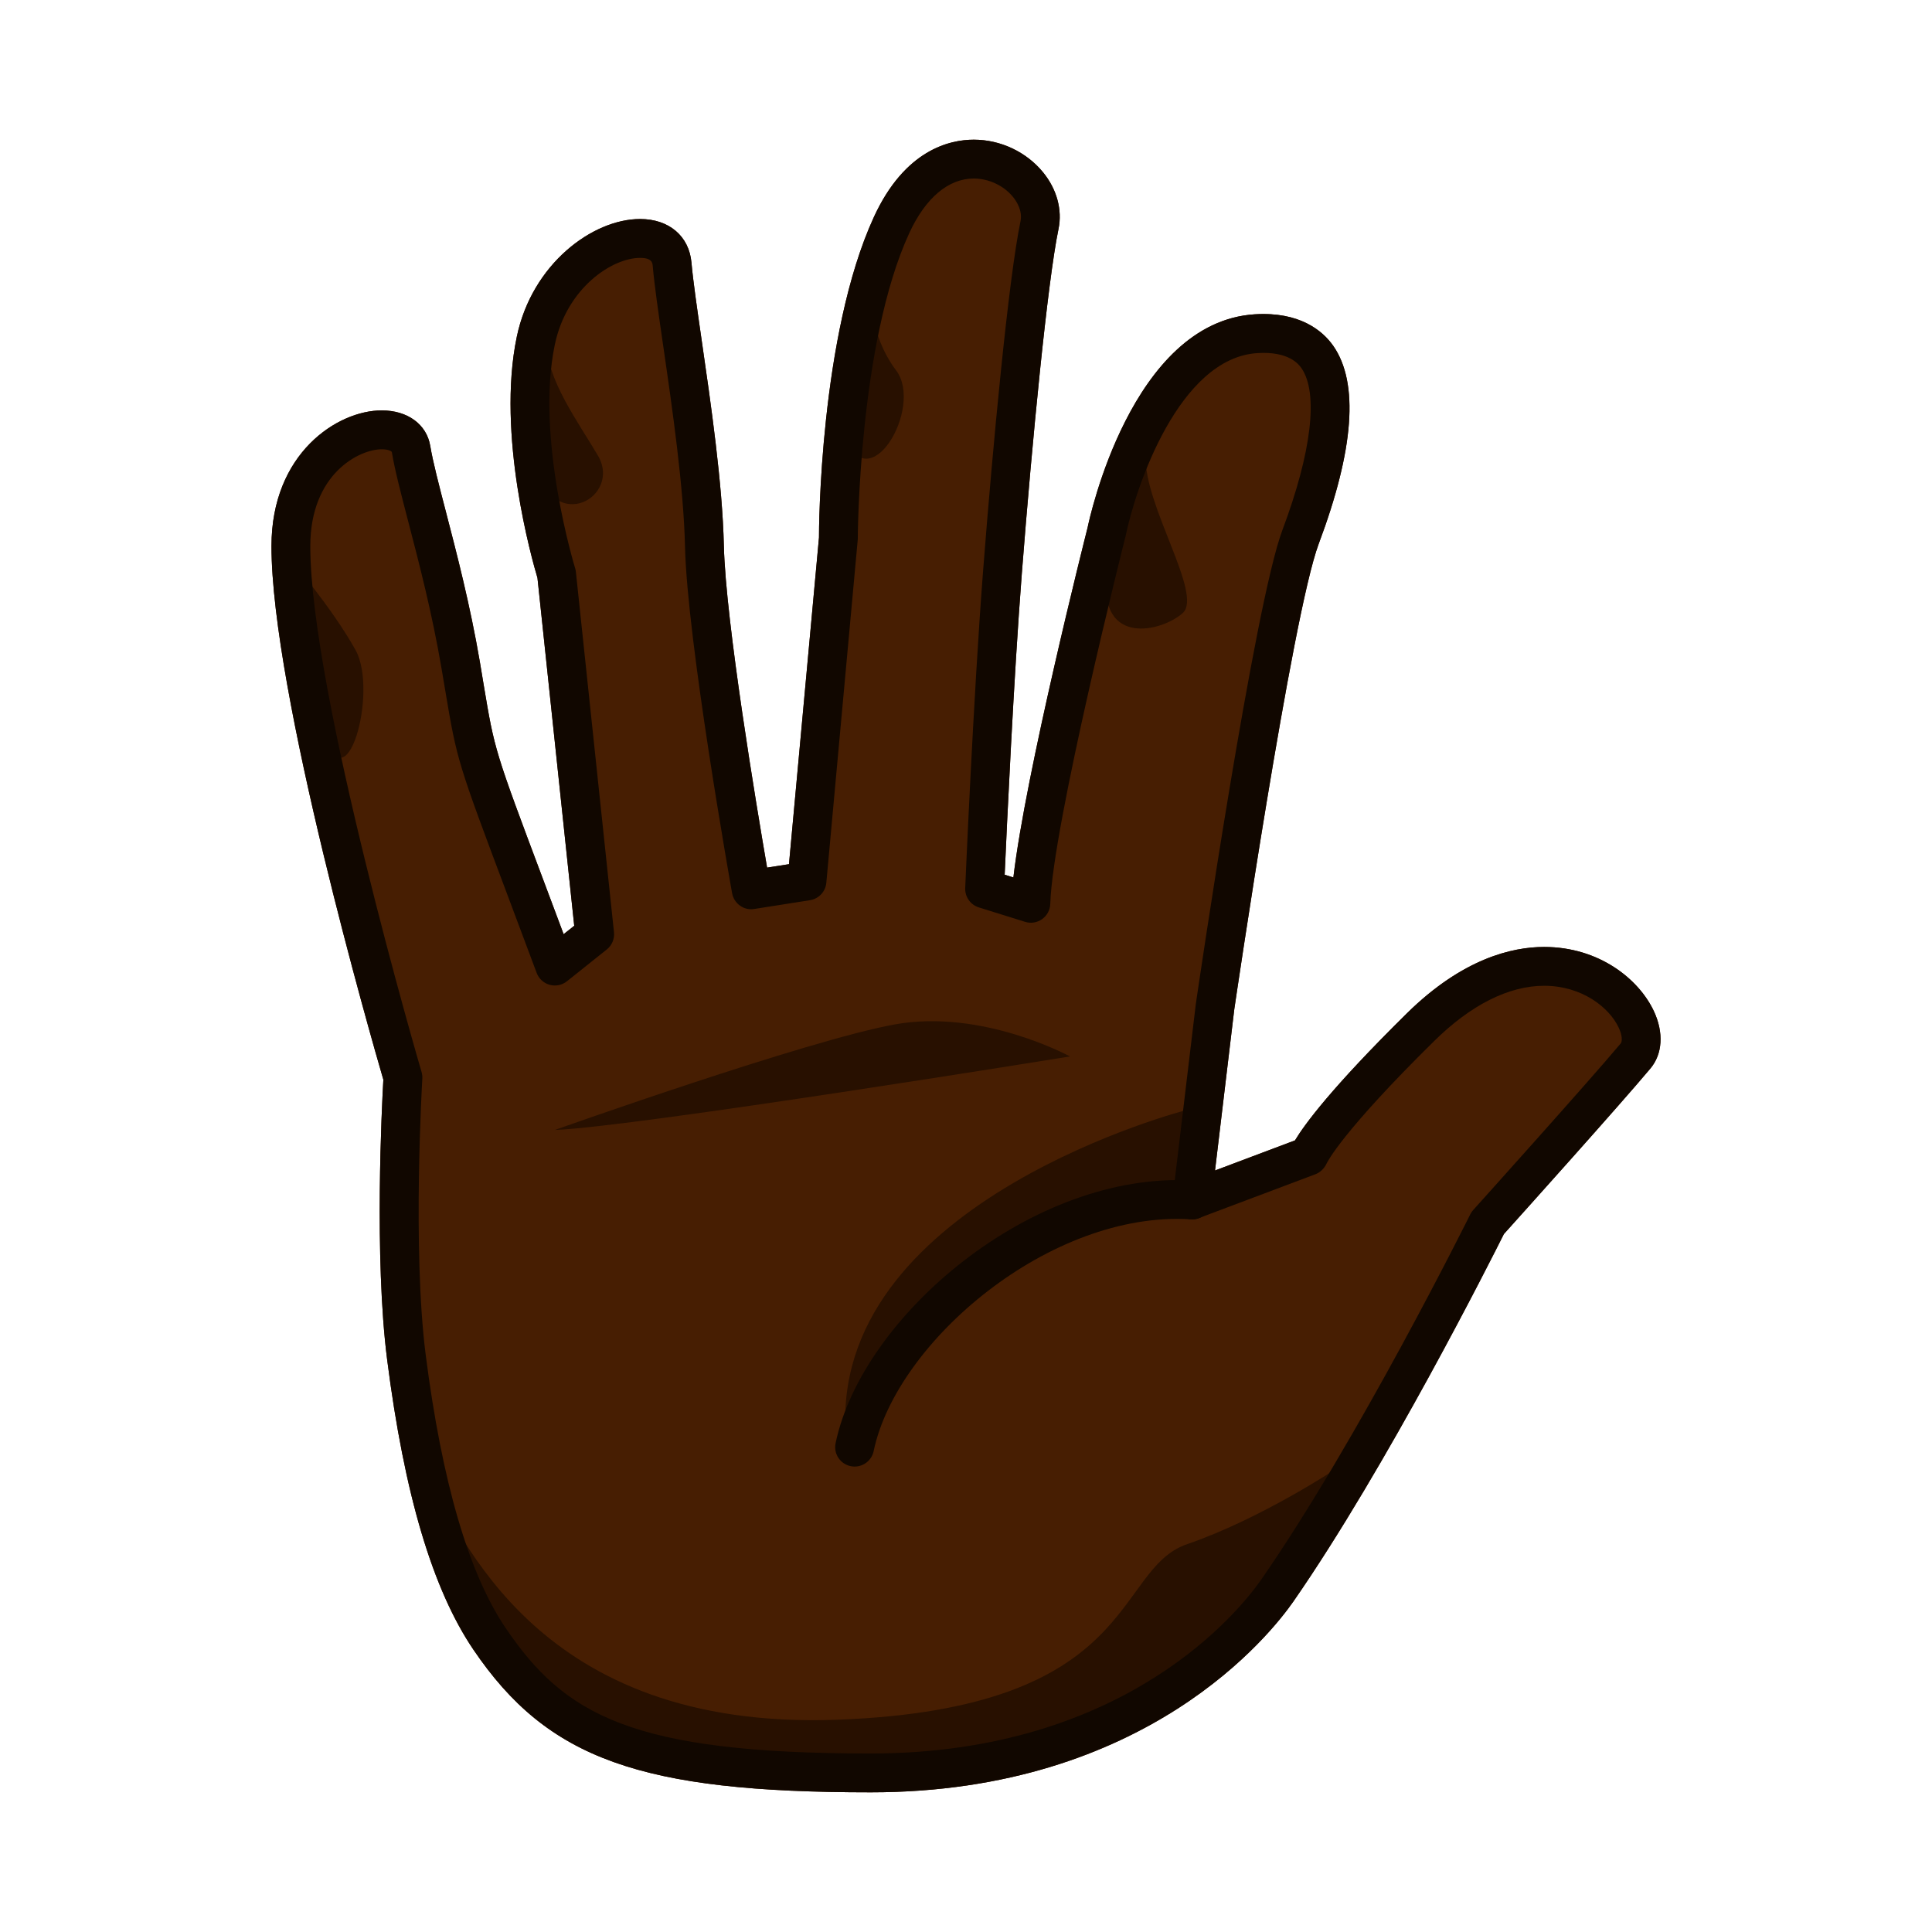 <?xml version="1.0" encoding="utf-8"?>
<!-- Generator: Adobe Illustrator 18.0.0, SVG Export Plug-In . SVG Version: 6.00 Build 0)  -->
<!DOCTYPE svg PUBLIC "-//W3C//DTD SVG 1.1//EN" "http://www.w3.org/Graphics/SVG/1.1/DTD/svg11.dtd">
<svg version="1.1" id="レイヤー_1" xmlns="http://www.w3.org/2000/svg" xmlns:xlink="http://www.w3.org/1999/xlink" x="0px"
	 y="0px" width="64px" height="64px" viewBox="0 0 64 64" style="enable-background:new 0 0 64 64;" xml:space="preserve">
<g>
	<g>
		<path style="fill:#471E02;" d="M28.846,58.729c8.113,0,12.213-4.234,13.471-6.047
			c3.29-4.744,6.964-12.169,6.964-12.169s3.828-4.254,4.898-5.532
			c1.071-1.278-2.604-5.404-7.117-0.959c-3.316,3.267-3.711,4.271-3.711,4.271
			l-3.866,1.455l0.767-6.414c0,0,1.912-13.098,2.83-15.547
			C44,15.34,45.267,10.824,41.61,11.054c-3.656,0.229-4.958,6.582-4.958,6.582
			s-2.43,9.608-2.506,12.286l-1.532-0.479c0,0,0.267-6.301,0.593-10.507
			c0.327-4.206,0.844-9.644,1.226-11.48c0.382-1.837-3.14-3.826-4.899,0
			C27.774,11.283,27.771,17.865,27.771,17.865l-1.04,11.319l-1.846,0.291
			c0,0-1.479-8.298-1.55-11.381c-0.071-3.083-0.918-7.576-1.071-9.337
			c-0.153-1.761-3.827-0.765-4.515,2.525c-0.689,3.291,0.688,7.729,0.688,7.729
			L19.699,30.949l-1.319,1.052c-2.858-7.652-2.522-6.473-3.119-9.968
			c-0.536-3.138-1.415-5.779-1.645-7.157c-0.229-1.378-3.979-0.613-3.98,3.214
			c-0.001,4.975,3.711,17.603,3.711,17.603s-0.344,5.665,0.115,9.262
			c0.459,3.596,1.265,7.14,2.755,9.336C18.444,57.572,21.116,58.729,28.846,58.729z"/>
		<path style="fill:#471E02;" d="M28.846,59.373c-7.631,0-10.706-1.103-13.161-4.722
			c-1.353-1.995-2.29-5.141-2.861-9.616c-0.431-3.377-0.173-8.428-0.125-9.269
			c-0.387-1.326-3.707-12.856-3.706-17.677c0-3.066,2.18-4.494,3.653-4.494
			c0.856,0,1.487,0.461,1.606,1.174c0.088,0.529,0.288,1.296,0.519,2.184
			c0.356,1.37,0.801,3.075,1.125,4.972L16.023,22.688
			c0.363,2.171,0.363,2.171,1.993,6.51l0.655,1.748l0.351-0.279l-1.218-11.524
			c-0.174-0.581-1.363-4.751-0.684-7.99C17.622,8.745,19.631,7.255,21.205,7.255
			c0.957,0,1.624,0.568,1.701,1.447c0.051,0.585,0.184,1.506,0.338,2.571
			c0.306,2.112,0.688,4.741,0.735,6.807c0.058,2.514,1.091,8.682,1.432,10.661
			L26.136,28.627l0.994-10.821c-0.003-0.216,0.021-6.708,1.819-10.618
			c1.024-2.228,2.513-2.561,3.309-2.561c0.887,0,1.746,0.406,2.299,1.086
			c0.454,0.558,0.639,1.241,0.507,1.874c-0.361,1.739-0.87,6.978-1.214,11.399
			c-0.269,3.468-0.5,8.424-0.569,9.99L33.57,29.067
			c0.396-3.415,2.366-11.229,2.458-11.59c0.051-0.25,1.441-6.809,5.542-7.066
			c1.468-0.09,2.238,0.53,2.599,1.05c0.85,1.227,0.687,3.432-0.485,6.554
			c-0.883,2.356-2.776,15.283-2.796,15.413l-0.639,5.346l2.649-0.997
			c0.308-0.514,1.197-1.735,3.711-4.213c1.843-1.814,3.486-2.195,4.541-2.195
			c1.826,0,3.143,1.069,3.638,2.13c0.33,0.707,0.287,1.416-0.116,1.896
			c-1.005,1.201-4.351,4.925-4.854,5.484c-0.409,0.819-3.876,7.707-6.972,12.171
			C42.112,54.105,37.993,59.373,28.846,59.373z M12.645,14.883
			c-0.741,0-2.365,0.808-2.366,3.207c-0.001,4.826,3.648,17.296,3.686,17.421
			c0.021,0.071,0.029,0.146,0.025,0.221c-0.003,0.056-0.335,5.646,0.111,9.141
			c0.538,4.211,1.429,7.258,2.649,9.057c1.95,2.875,4.159,4.157,12.096,4.157
			c8.507,0,12.273-4.807,12.941-5.771c3.225-4.649,6.88-12.014,6.916-12.087
			c0.026-0.053,0.06-0.102,0.099-0.146c0.038-0.042,3.833-4.26,4.884-5.515
			c0.056-0.067,0.06-0.26-0.064-0.525c-0.312-0.669-1.218-1.388-2.471-1.388
			c-1.167,0-2.425,0.631-3.637,1.826c-3.071,3.025-3.553,4.025-3.571,4.067
			c-0.071,0.153-0.207,0.289-0.365,0.349l-3.866,1.455
			c-0.209,0.079-0.447,0.042-0.624-0.096c-0.177-0.139-0.268-0.36-0.242-0.583
			l0.767-6.414c0.081-0.554,1.936-13.211,2.867-15.696
			c0.972-2.589,1.201-4.546,0.632-5.368c-0.094-0.135-0.427-0.564-1.46-0.498
			c-2.596,0.163-4.033,4.436-4.367,6.068c-0.031,0.124-2.42,9.598-2.493,12.175
			c-0.006,0.202-0.105,0.389-0.27,0.506c-0.164,0.118-0.374,0.152-0.565,0.091
			l-1.532-0.478c-0.278-0.087-0.464-0.351-0.451-0.643
			c0.002-0.062,0.27-6.36,0.594-10.529c0.321-4.136,0.839-9.644,1.238-11.561
			C33.875,6.981,33.681,6.676,33.558,6.525c-0.307-0.377-0.805-0.611-1.3-0.611
			c-0.842,0-1.602,0.643-2.139,1.811c-1.68,3.652-1.704,10.075-1.704,10.14
			l-1.042,11.379c-0.027,0.293-0.25,0.53-0.541,0.576l-1.846,0.291
			c-0.34,0.06-0.672-0.178-0.734-0.522c-0.061-0.341-1.489-8.382-1.56-11.479
			c-0.046-1.987-0.42-4.573-0.722-6.651c-0.158-1.085-0.293-2.022-0.347-2.644
			c-0.01-0.108-0.024-0.272-0.418-0.272c-0.933,0-2.434,0.999-2.826,2.873
			c-0.648,3.092,0.66,7.364,0.673,7.407c0.013,0.04,0.021,0.081,0.025,0.123
			l1.262,11.936c0.023,0.219-0.067,0.434-0.239,0.571l-1.319,1.053
			c-0.162,0.128-0.376,0.171-0.573,0.117c-0.199-0.056-0.359-0.202-0.431-0.396
			l-0.965-2.576c-1.643-4.373-1.674-4.456-2.058-6.751l-0.128-0.758
			c-0.314-1.842-0.751-3.518-1.102-4.863C13.275,16.322,13.078,15.567,12.981,14.981
			C12.973,14.934,12.836,14.883,12.645,14.883z"/>
	</g>
	<path style="fill:#281000;" d="M14.151,48.944c1.148,1.825,3.571,8.397,13.596,8.024
		s9.12-4.974,11.577-5.815c2.457-0.843,4.983-2.526,4.983-2.526
		s-2.757,10.026-17.183,10.102C14.534,58.882,14.151,48.944,14.151,48.944z"/>
	<path style="fill:#281000;" d="M18.379,37.432c0,0,8.343-2.966,11.25-3.495
		c2.908-0.531,5.816,1.059,5.816,1.059S21.058,37.326,18.379,37.432z"/>
	<path style="fill:#281000;" d="M39.323,36.765c0,0-11.577,2.969-11.319,10.485
		c0,0,5.129-7.272,11.481-7.884L39.323,36.765z"/>
	<path style="fill:#281000;" d="M37.954,15.106C37.878,16.713,39.867,19.697,39.178,20.31
		c-0.688,0.612-2.754,1.115-2.525-1.225C36.881,16.746,37.954,15.106,37.954,15.106z"
		/>
	<path style="fill:#281000;" d="M28.846,9.672c0,0-0.077,1.377,0.842,2.602
		s-0.926,4.369-1.726,2.146C27.162,12.197,28.846,9.672,28.846,9.672z"/>
	<path style="fill:#281000;" d="M18.131,11.356c-0.077,1.147,1.063,2.684,1.684,3.75
		c0.765,1.314-1.405,2.653-2.119,0.332C16.983,13.115,18.131,11.356,18.131,11.356z"
		/>
	<path style="fill:#281000;" d="M9.646,18.558c0,0,1.368,1.599,2.133,2.977
		c0.765,1.378-0.334,5.314-1.066,2.679C9.98,21.577,9.646,18.558,9.646,18.558z"/>
	<path style="fill:#110700;" d="M28.846,59.373c-7.631,0-10.706-1.103-13.161-4.722
		c-1.353-1.995-2.29-5.141-2.861-9.616c-0.431-3.377-0.173-8.428-0.125-9.269
		c-0.387-1.326-3.707-12.856-3.706-17.677c0-3.066,2.18-4.494,3.653-4.494
		c0.856,0,1.487,0.461,1.606,1.174c0.088,0.529,0.288,1.296,0.519,2.184
		c0.356,1.37,0.801,3.075,1.125,4.972L16.023,22.688
		c0.363,2.171,0.363,2.171,1.993,6.51l0.655,1.748l0.351-0.279l-1.218-11.524
		c-0.174-0.581-1.363-4.751-0.684-7.99C17.622,8.745,19.631,7.255,21.205,7.255
		c0.957,0,1.624,0.568,1.701,1.447c0.051,0.585,0.184,1.506,0.338,2.571
		c0.306,2.112,0.688,4.741,0.735,6.807c0.058,2.514,1.091,8.682,1.432,10.661
		L26.136,28.627l0.994-10.821c-0.003-0.216,0.021-6.708,1.819-10.618
		c1.024-2.228,2.513-2.561,3.309-2.561c0.887,0,1.746,0.406,2.299,1.086
		c0.454,0.558,0.639,1.241,0.507,1.874c-0.361,1.739-0.87,6.978-1.214,11.399
		c-0.269,3.468-0.5,8.424-0.569,9.99L33.57,29.067
		c0.396-3.415,2.366-11.229,2.458-11.59c0.051-0.25,1.441-6.809,5.542-7.066
		c1.468-0.09,2.238,0.53,2.599,1.05c0.85,1.227,0.687,3.432-0.485,6.554
		c-0.883,2.356-2.776,15.283-2.796,15.413l-0.639,5.346l2.649-0.997
		c0.308-0.514,1.197-1.735,3.711-4.213c1.843-1.814,3.486-2.195,4.541-2.195
		c1.826,0,3.143,1.069,3.638,2.13c0.33,0.707,0.287,1.416-0.116,1.896
		c-1.005,1.201-4.351,4.925-4.854,5.484c-0.409,0.819-3.876,7.707-6.972,12.171
		C42.112,54.105,37.993,59.373,28.846,59.373z M12.645,14.883
		c-0.741,0-2.365,0.808-2.366,3.207c-0.001,4.826,3.648,17.296,3.686,17.421
		c0.021,0.071,0.029,0.146,0.025,0.221c-0.003,0.056-0.335,5.646,0.111,9.141
		c0.538,4.211,1.429,7.258,2.649,9.057c1.95,2.875,4.159,4.157,12.096,4.157
		c8.507,0,12.273-4.807,12.941-5.771c3.225-4.649,6.88-12.014,6.916-12.087
		c0.026-0.053,0.06-0.102,0.099-0.146c0.038-0.042,3.833-4.26,4.884-5.515
		c0.056-0.067,0.06-0.26-0.064-0.525c-0.312-0.669-1.218-1.388-2.471-1.388
		c-1.167,0-2.425,0.631-3.637,1.826c-3.071,3.025-3.553,4.025-3.571,4.067
		c-0.071,0.153-0.207,0.289-0.365,0.349l-3.866,1.455
		c-0.209,0.079-0.447,0.042-0.624-0.096c-0.177-0.139-0.268-0.36-0.242-0.583
		l0.767-6.414c0.081-0.554,1.936-13.211,2.867-15.696
		c0.972-2.589,1.201-4.546,0.632-5.368c-0.094-0.135-0.427-0.564-1.46-0.498
		c-2.596,0.163-4.033,4.436-4.367,6.068c-0.031,0.124-2.42,9.598-2.493,12.175
		c-0.006,0.202-0.105,0.389-0.27,0.506c-0.164,0.118-0.374,0.152-0.565,0.091
		l-1.532-0.478c-0.278-0.087-0.464-0.351-0.451-0.643
		c0.002-0.062,0.27-6.36,0.594-10.529c0.321-4.136,0.839-9.644,1.238-11.561
		C33.875,6.981,33.681,6.676,33.558,6.525c-0.307-0.377-0.805-0.611-1.3-0.611
		c-0.842,0-1.602,0.643-2.139,1.811c-1.68,3.652-1.704,10.075-1.704,10.14
		l-1.042,11.379c-0.027,0.293-0.25,0.53-0.541,0.576l-1.846,0.291
		c-0.34,0.06-0.672-0.178-0.734-0.522c-0.061-0.341-1.489-8.382-1.56-11.479
		c-0.046-1.987-0.42-4.573-0.722-6.651c-0.158-1.085-0.293-2.022-0.347-2.644
		c-0.01-0.108-0.024-0.272-0.418-0.272c-0.933,0-2.434,0.999-2.826,2.873
		c-0.648,3.092,0.66,7.364,0.673,7.407c0.013,0.04,0.021,0.081,0.025,0.123
		l1.262,11.936c0.023,0.219-0.067,0.434-0.239,0.571l-1.319,1.053
		c-0.162,0.128-0.376,0.171-0.573,0.117c-0.199-0.056-0.359-0.202-0.431-0.396
		l-0.965-2.576c-1.643-4.373-1.674-4.456-2.058-6.751l-0.128-0.758
		c-0.314-1.842-0.751-3.518-1.102-4.863C13.275,16.322,13.078,15.567,12.981,14.981
		C12.973,14.934,12.836,14.883,12.645,14.883z"/>
	<path style="fill:#110700;" d="M28.31,48.582c-0.043,0-0.087-0.004-0.131-0.014
		c-0.348-0.072-0.572-0.412-0.499-0.761c0.872-4.2,6.516-9.021,11.846-8.701
		c0.355,0.022,0.624,0.328,0.602,0.684c-0.022,0.354-0.298,0.627-0.684,0.602
		c-4.643-0.295-9.75,4.048-10.503,7.678C28.877,48.373,28.609,48.582,28.31,48.582z"
		/>
</g>
<g>
</g>
<g>
</g>
<g>
</g>
<g>
</g>
<g>
</g>
<g>
</g>
</svg>
